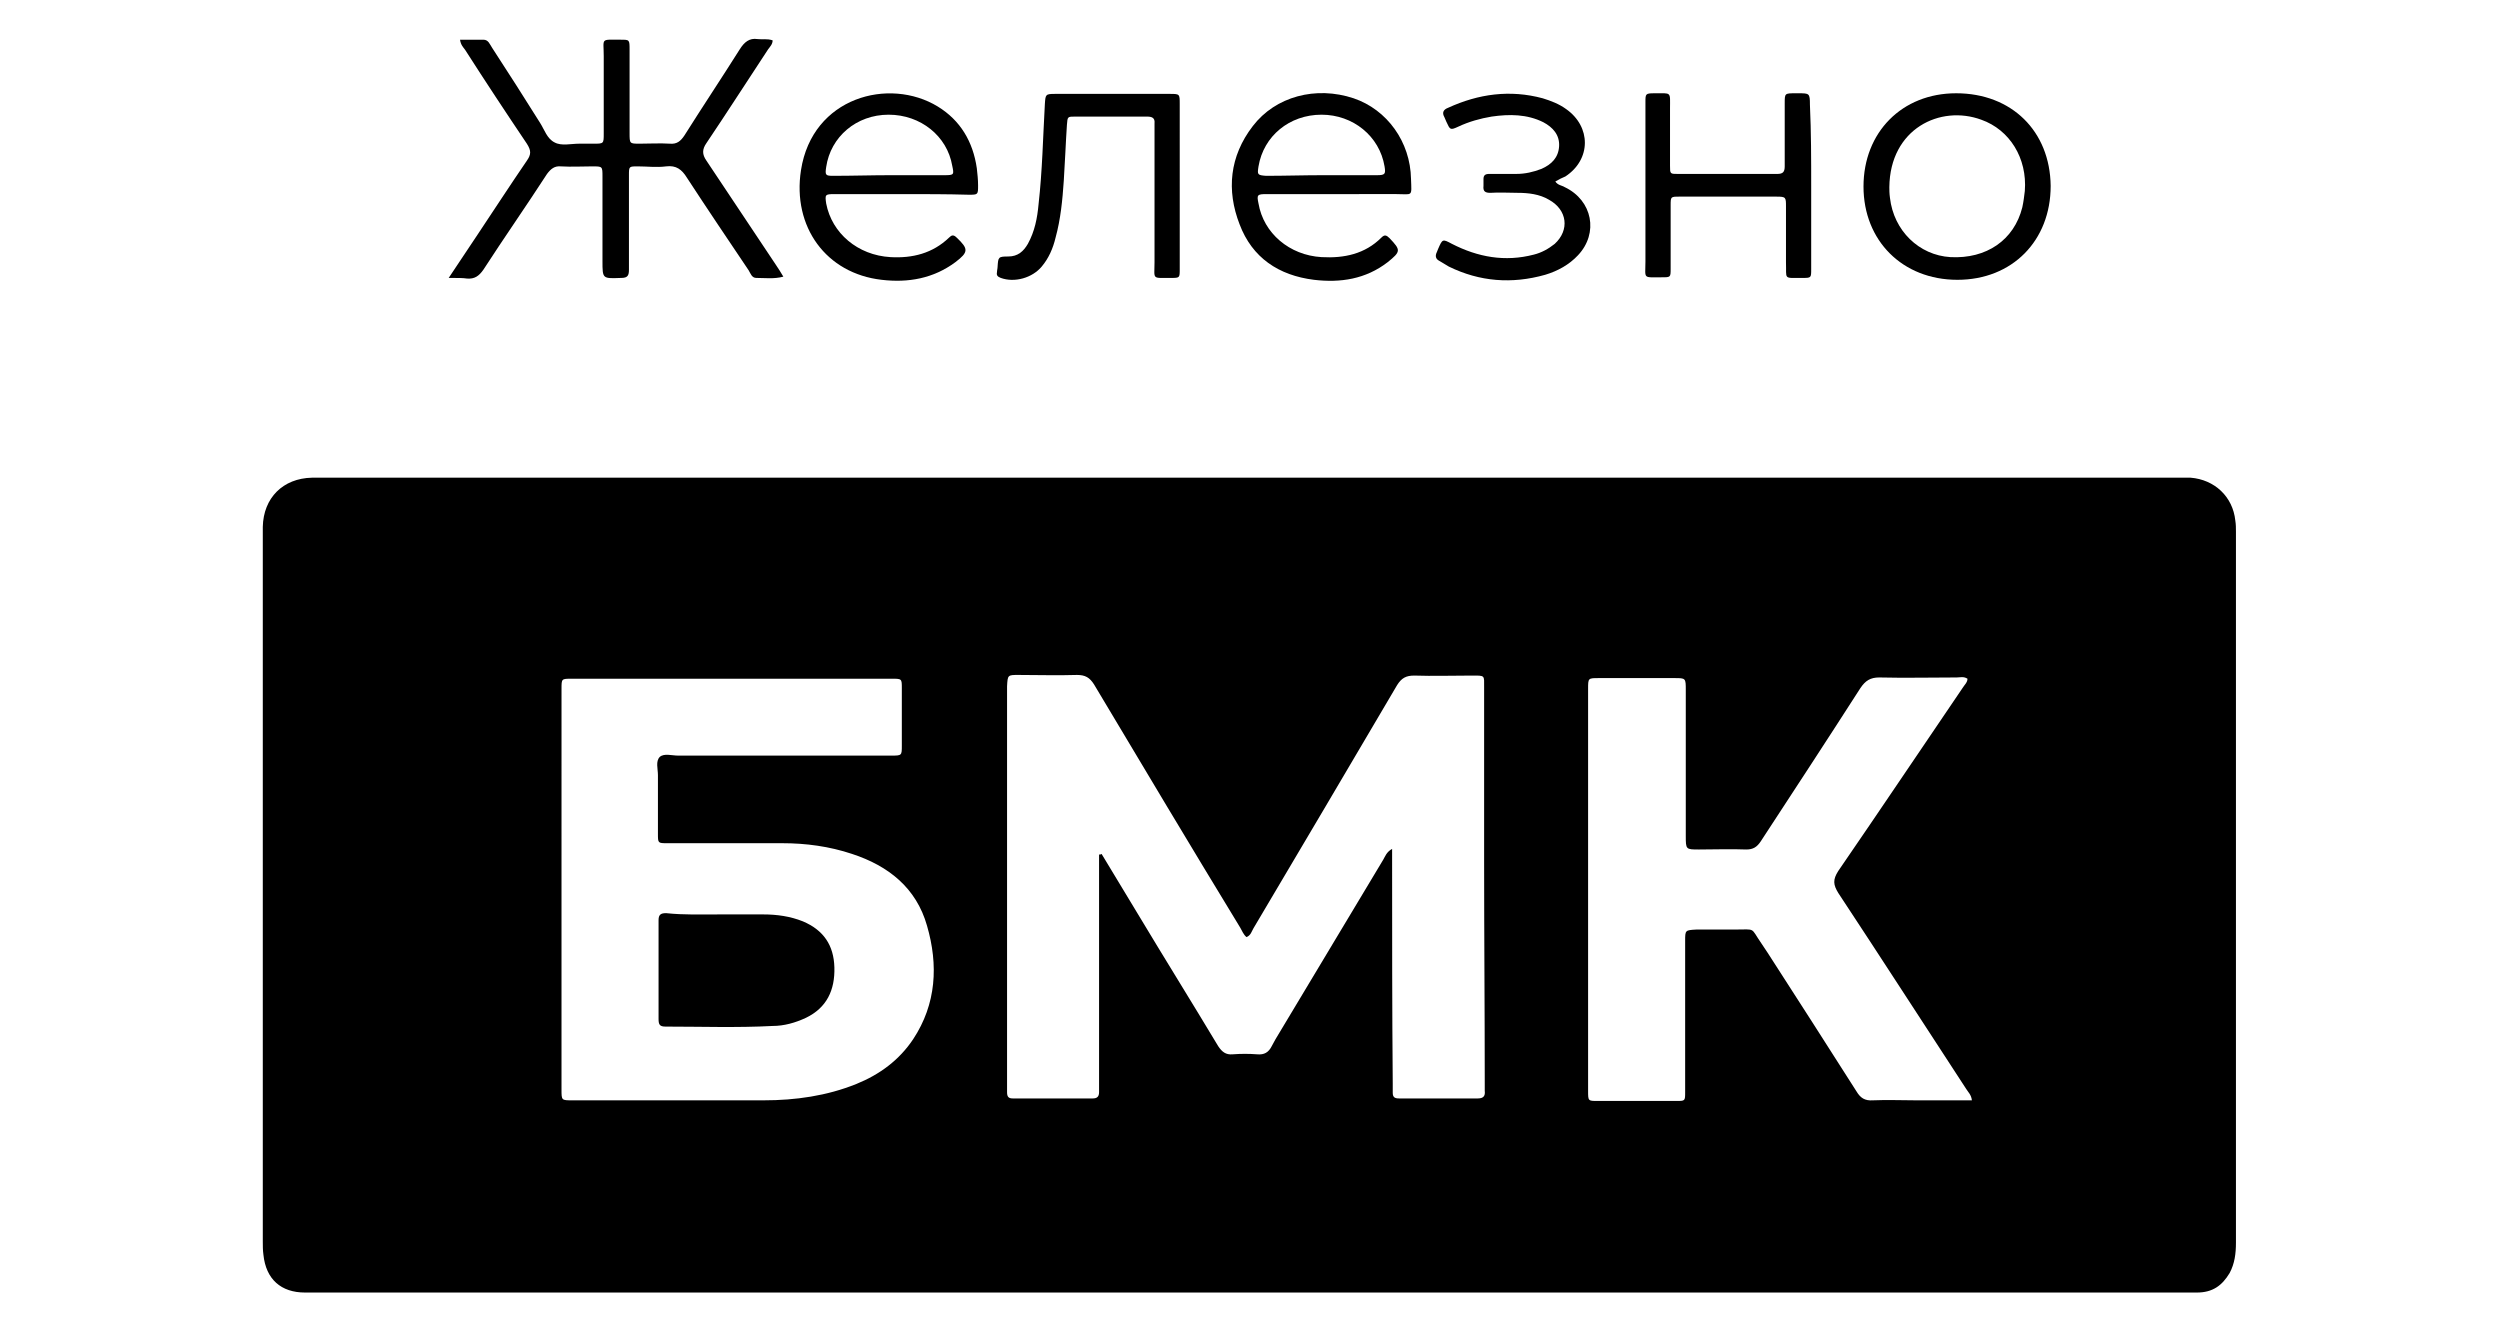 <?xml version="1.0" encoding="utf-8"?>
<!-- Generator: Adobe Illustrator 26.4.1, SVG Export Plug-In . SVG Version: 6.00 Build 0)  -->
<svg version="1.1" id="Слой_1" xmlns="http://www.w3.org/2000/svg" xmlns:xlink="http://www.w3.org/1999/xlink" x="0px" y="0px"
	 viewBox="0 0 396.7 211.4" style="enable-background:new 0 0 396.7 211.4;" xml:space="preserve">
<g>
	<path class="st0" d="M198.2,205.1c-49.9,0-99.9,0-149.8,0c-3.8,0-6.2-2.1-6.6-6c-0.1-0.7-0.1-1.4-0.1-2.1c0-37.4,0-74.7,0-112.1
		c0-0.4,0-0.8,0-1.3c0.1-4.6,3.2-7.7,7.8-7.8c0.6,0,1.2,0,1.8,0c98.1,0,196.1,0,294.2,0c0.7,0,1.4,0,2.1,0c3.8,0.3,6.7,3,7.1,6.8
		c0.1,0.6,0.1,1.2,0.1,1.8c0,37.6,0,75.2,0,112.8c0,1.7-0.2,3.3-1,4.8c-1.2,2-2.7,3.1-5.2,3.1C298.5,205.1,248.4,205.1,198.2,205.1z
		 M174.4,135.6c0.1,0,0.3,0,0.4-0.1c1.9,3.2,3.9,6.4,5.8,9.6c4.2,7,8.5,13.9,12.7,20.9c0.6,0.9,1.2,1.4,2.3,1.3
		c1.3-0.1,2.6-0.1,3.9,0c1.1,0.1,1.8-0.3,2.3-1.3c0.2-0.4,0.4-0.7,0.6-1.1c5.7-9.5,11.4-19,17.1-28.5c0.3-0.5,0.5-1.2,1.4-1.7
		c0,0.8,0,1.4,0,1.9c0,11.8,0,23.6,0.1,35.4c0,0.5,0,1,0,1.4c0,0.7,0.3,0.9,1,0.9c4.2,0,8.3,0,12.5,0c0.9,0,1.2-0.4,1.1-1.2
		c0-0.4,0-0.8,0-1.3c0-11.7-0.1-23.4-0.1-35c0-9.2,0-18.5,0-27.7c0-2,0.2-1.9-2-1.9c-3,0-6.1,0.1-9.1,0c-1.3,0-2,0.4-2.7,1.5
		c-7.6,12.9-15.2,25.8-22.8,38.6c-0.3,0.5-0.4,1.1-1.1,1.4c-0.5-0.4-0.7-1-1-1.5c-7.8-12.8-15.5-25.7-23.2-38.6
		c-0.7-1.1-1.4-1.5-2.7-1.5c-3.1,0.1-6.2,0-9.3,0c-1.7,0-1.7,0-1.8,1.8c0,0.2,0,0.4,0,0.5c0,20.9,0,41.7,0,62.6c0,0.4,0,0.8,0,1.3
		c0,0.7,0.2,1,0.9,1c4.2,0,8.5,0,12.7,0c0.7,0,1-0.3,1-1c0-0.5,0-1,0-1.4c0-11.6,0-23.1,0-34.7C174.4,136.9,174.4,136.2,174.4,135.6
		z M89.1,140.9c0,10.7,0,21.3,0,32c0,1.7,0,1.7,1.7,1.7c10.1,0,20.3,0,30.4,0c5,0,10-0.7,14.7-2.6c3.7-1.5,6.8-3.8,9-7.1
		c3.7-5.6,4-11.8,2.2-18c-1.7-6-6.1-9.5-11.9-11.4c-3.6-1.2-7.3-1.7-11.1-1.7c-6.1,0-12.2,0-18.2,0c-1.5,0-1.5,0-1.5-1.5
		c0-3.1,0-6.2,0-9.3c0-1-0.4-2.2,0.3-2.9c0.7-0.6,1.9-0.2,2.9-0.2c11.3,0,22.5,0,33.8,0c1.7,0,1.7,0,1.7-1.6c0-3,0-6.1,0-9.1
		c0-1.5,0-1.5-1.6-1.5c-16.9,0-33.8,0-50.8,0c-1.6,0-1.6,0-1.6,1.6c0,0.3,0,0.6,0,0.9C89.1,120.3,89.1,130.6,89.1,140.9z
		 M312.9,174.6c-0.1-0.9-0.6-1.3-0.9-1.8c-6.8-10.4-13.5-20.8-20.3-31.1c-0.8-1.3-0.9-2.1,0-3.5c6.6-9.6,13.1-19.3,19.7-29
		c0.3-0.5,0.8-0.9,0.8-1.5c-0.6-0.4-1.2-0.2-1.7-0.2c-4.1,0-8.2,0.1-12.3,0c-1.4,0-2.2,0.5-3,1.7c-5.2,8.1-10.5,16.2-15.8,24.3
		c-0.6,0.9-1.2,1.3-2.3,1.3c-2.5-0.1-5,0-7.5,0c-2.1,0-2.1,0-2.1-2.2c0-7.7,0-15.4,0-23.1c0-1.9,0-1.9-1.8-1.9c-4,0-8,0-12,0
		c-1.7,0-1.7,0-1.7,1.7c0,7.4,0,14.9,0,22.3c0,13.8,0,27.7,0,41.5c0,1.6,0,1.6,1.5,1.6c4.2,0,8.3,0,12.5,0c1.4,0,1.4,0,1.4-1.4
		c0-2.6,0-5.1,0-7.7c0-5.4,0-10.8,0-16.3c0-1.7,0-1.7,1.8-1.8c2,0,4.1,0,6.1,0c3.4,0,2.4-0.4,4.2,2.2c0.3,0.5,0.7,1,1,1.5
		c4.7,7.3,9.4,14.6,14.1,22c0.6,1,1.3,1.5,2.6,1.4c2.3-0.1,4.5,0,6.8,0C306.9,174.6,309.9,174.6,312.9,174.6z"/>
	<path class="st0" d="M71.2,44.1c1.7-2.5,3.1-4.7,4.6-6.9c2.6-3.9,5.2-7.9,7.8-11.7c0.7-1,0.7-1.6,0-2.7c-3.3-4.9-6.6-9.9-9.8-14.9
		c-0.3-0.4-0.7-0.8-0.8-1.6c1.2,0,2.5,0,3.7,0c0.8,0,1,0.7,1.4,1.3c2.6,4,5.1,7.9,7.6,11.9c0.7,1.1,1.1,2.5,2.3,3.1
		c1.1,0.6,2.6,0.2,3.9,0.2c0.8,0,1.5,0,2.3,0c1.6,0,1.6,0,1.6-1.6c0-4.1,0-8.2,0-12.3c0-2.9-0.6-2.6,2.7-2.6c1.4,0,1.4,0,1.4,1.6
		c0,4.4,0,8.8,0,13.2c0,1.7,0,1.7,1.6,1.7c1.6,0,3.2-0.1,4.8,0c1.1,0.1,1.7-0.4,2.3-1.3c2.9-4.6,5.9-9.1,8.8-13.7
		c0.7-1.1,1.5-1.8,2.8-1.6c0.8,0.1,1.5-0.1,2.4,0.2c0,0.6-0.4,1-0.7,1.4c-3.3,5-6.5,10-9.8,14.9c-0.7,1-0.7,1.8,0,2.8
		c3.7,5.5,7.3,11,11,16.5c0.4,0.6,0.8,1.2,1.2,1.9c-1.5,0.4-2.9,0.2-4.3,0.2c-0.7,0-0.9-0.7-1.2-1.2c-3.3-4.9-6.6-9.8-9.8-14.7
		c-0.8-1.3-1.7-2-3.3-1.8c-1.5,0.2-3,0-4.5,0c-1.4,0-1.4,0-1.4,1.4c0,3.9,0,7.9,0,11.8c0,1.1,0,2.1,0,3.2c0,0.9-0.2,1.3-1.2,1.3
		c-3,0.1-3,0.2-3-2.7c0-4.5,0-8.9,0-13.4c0-1.6,0-1.6-1.6-1.6c-1.7,0-3.3,0.1-5,0c-1-0.1-1.6,0.4-2.2,1.2
		c-3.3,5.1-6.8,10.1-10.1,15.2c-0.7,1-1.4,1.5-2.6,1.4C73.5,44.1,72.6,44.1,71.2,44.1z"/>
	<path class="st0" d="M143.1,30.8c-3.6,0-7.1,0-10.7,0c-1.5,0-1.5,0.1-1.3,1.5c0.9,4.7,5,8.2,10.2,8.5c3.5,0.2,6.7-0.6,9.3-3.1
		c0.4-0.4,0.7-0.5,1.2,0c1.9,1.8,1.9,2.3-0.2,3.9c-3.5,2.6-7.5,3.3-11.7,2.8c-8.8-1-14.2-8.4-12.8-17.4c1.8-11.6,14-14.8,21.7-10.1
		c3.6,2.2,5.6,5.6,6.2,9.8c0.1,0.9,0.2,1.8,0.2,2.7c0,1.5,0,1.5-1.5,1.5C150.3,30.8,146.7,30.8,143.1,30.8z M141.2,27.8
		c2.9,0,5.8,0,8.7,0c1.5,0,1.5-0.1,1.2-1.5c-0.8-4.7-5-8.1-10.1-8.1c-5.1,0-9.2,3.5-9.9,8.3c-0.2,1.3-0.1,1.4,1.1,1.4
		C135.3,27.9,138.3,27.8,141.2,27.8z"/>
	<path class="st0" d="M211.7,30.8c-3.6,0-7.1,0-10.7,0c-1.5,0-1.6,0.1-1.3,1.5c0.8,4.7,4.9,8.2,10,8.5c3.6,0.2,6.9-0.5,9.5-3.1
		c0.5-0.5,0.8-0.4,1.3,0.1c1.8,1.9,1.8,2.1-0.3,3.8c-3.5,2.7-7.5,3.3-11.7,2.8c-5.6-0.7-9.8-3.5-11.8-8.8
		c-2.1-5.4-1.6-10.8,2.1-15.6c3.6-4.7,10-6.4,16-4.4c5.3,1.8,9,6.9,9.1,12.8c0.1,2.9,0.3,2.4-2.3,2.4
		C218.2,30.8,215,30.8,211.7,30.8z M209.8,27.8c2.9,0,5.8,0,8.7,0c1.3,0,1.4-0.2,1.2-1.4c-0.8-4.8-5-8.2-10-8.2
		c-5.1,0-9.2,3.4-10,8.2c-0.2,1.3-0.2,1.4,1.2,1.5C203.9,27.9,206.9,27.8,209.8,27.8z"/>
	<path class="st0" d="M310.6,44.4c-8.7,0-14.9-6.2-14.9-14.8c0-8.6,6.1-14.8,14.7-14.8c8.8,0,14.9,6,15,14.7
		C325.4,38.2,319.3,44.4,310.6,44.4z M299.8,29.7c0,0.4,0,1,0.1,1.7c0.6,5.2,4.6,9.1,9.6,9.4c5.7,0.3,10.1-2.7,11.4-7.9
		c0.2-0.9,0.3-1.8,0.4-2.6c0.4-5.2-2.4-9.7-6.9-11.3C307.9,16.6,299.9,20.4,299.8,29.7z"/>
	<path class="st0" d="M287.4,29.5c0,4.4,0,8.8,0,13.2c0,1.4,0,1.4-1.4,1.4c-3.1,0-2.5,0.3-2.6-2.5c0-2.9,0-5.8,0-8.8
		c0-1.5,0-1.6-1.5-1.6c-5.1,0-10.2,0-15.4,0c-1.4,0-1.4,0-1.4,1.4c0,3.3,0,6.7,0,10c0,1.4,0,1.4-1.4,1.4c-3.1,0-2.6,0.3-2.6-2.5
		c0-8,0-16,0-24c0-0.4,0-0.8,0-1.3c0-1.3,0-1.4,1.4-1.4c2.8,0,2.5-0.3,2.5,2.4c0,3,0,6.1,0,9.1c0,1.3,0,1.3,1.3,1.3
		c5.2,0,10.5,0,15.7,0c0.9,0,1.2-0.3,1.2-1.2c0-3.3,0-6.7,0-10c0-1.6,0-1.6,1.7-1.6c0.2,0,0.4,0,0.5,0c1.7,0,1.8,0,1.8,1.8
		C287.4,21,287.4,25.3,287.4,29.5z"/>
	<path class="st0" d="M187.2,29.7c0,4.3,0,8.7,0,13c0,1.4,0,1.4-1.4,1.4c-3.1,0-2.6,0.3-2.6-2.5c0-6.9,0-13.8,0-20.7
		c0-0.4,0-0.8,0-1.3c0.1-0.9-0.4-1.1-1.2-1.1c-3.8,0-7.6,0-11.4,0c-1.2,0-1.2,0-1.3,1.3c-0.2,3-0.3,5.9-0.5,8.9
		c-0.2,3-0.5,6.1-1.3,9c-0.4,1.7-1.1,3.3-2.2,4.6c-1.5,1.8-4.3,2.6-6.5,1.8c-0.5-0.2-0.7-0.4-0.6-0.9c0-0.3,0.1-0.6,0.1-0.9
		c0.1-1.5,0.1-1.6,1.7-1.6c1.5,0,2.4-0.8,3.1-2c1.1-2,1.5-4.1,1.7-6.3c0.6-5.3,0.7-10.6,1-15.9c0.1-1.5,0.1-1.6,1.6-1.6
		c6.1,0,12.2,0,18.2,0c1.6,0,1.6,0,1.6,1.6C187.2,21,187.2,25.3,187.2,29.7z"/>
	<path class="st0" d="M246.8,28.8c0.4,0.6,1,0.6,1.5,0.9c4.4,2.1,5.4,7.3,2.1,10.8c-1.4,1.5-3.2,2.5-5.2,3.1
		c-5.3,1.5-10.4,1.1-15.3-1.3c-0.5-0.3-1-0.6-1.5-0.9c-0.6-0.3-0.7-0.8-0.4-1.4c0.1-0.2,0.1-0.3,0.2-0.5c0.7-1.6,0.7-1.6,2.2-0.8
		c4.1,2.1,8.4,2.9,13,1.7c1.2-0.3,2.3-0.9,3.3-1.7c2.4-2.2,2-5.4-0.9-7c-1.5-0.9-3.3-1.1-5-1.1c-1.4,0-2.9-0.1-4.3,0
		c-0.8,0-1.2-0.2-1.1-1.1c0-0.4,0-0.7,0-1.1c0-0.6,0.3-0.8,0.9-0.8c1.4,0,2.9,0,4.3,0c1.4,0,2.7-0.3,4-0.8c1.6-0.7,2.7-1.8,2.8-3.6
		c0.1-1.8-1-3-2.5-3.8c-2.6-1.3-5.4-1.3-8.2-0.9c-1.8,0.3-3.6,0.8-5.3,1.6c-1.3,0.6-1.3,0.5-1.9-0.8c-0.1-0.2-0.2-0.5-0.3-0.7
		c-0.4-0.7-0.2-1.2,0.6-1.5c4.8-2.2,9.8-2.9,15-1.5c1.3,0.4,2.6,0.9,3.7,1.7c4,2.8,4,8-0.1,10.7C247.9,28.2,247.3,28.5,246.8,28.8z"
		/>
	<path class="st0" d="M114.3,145.1c2.3,0,4.5,0,6.8,0c2.2,0,4.3,0.3,6.3,1.1c3.3,1.4,4.9,3.8,5,7.3c0.1,3.6-1.2,6.4-4.5,8
		c-1.7,0.8-3.5,1.3-5.3,1.3c-5.7,0.3-11.3,0.1-17,0.1c-0.9,0-1.1-0.3-1.1-1.2c0-5.2,0-10.5,0-15.7c0-0.9,0.4-1.1,1.2-1.1
		C108.5,145.2,111.4,145.1,114.3,145.1z"/>
</g>
</svg>
